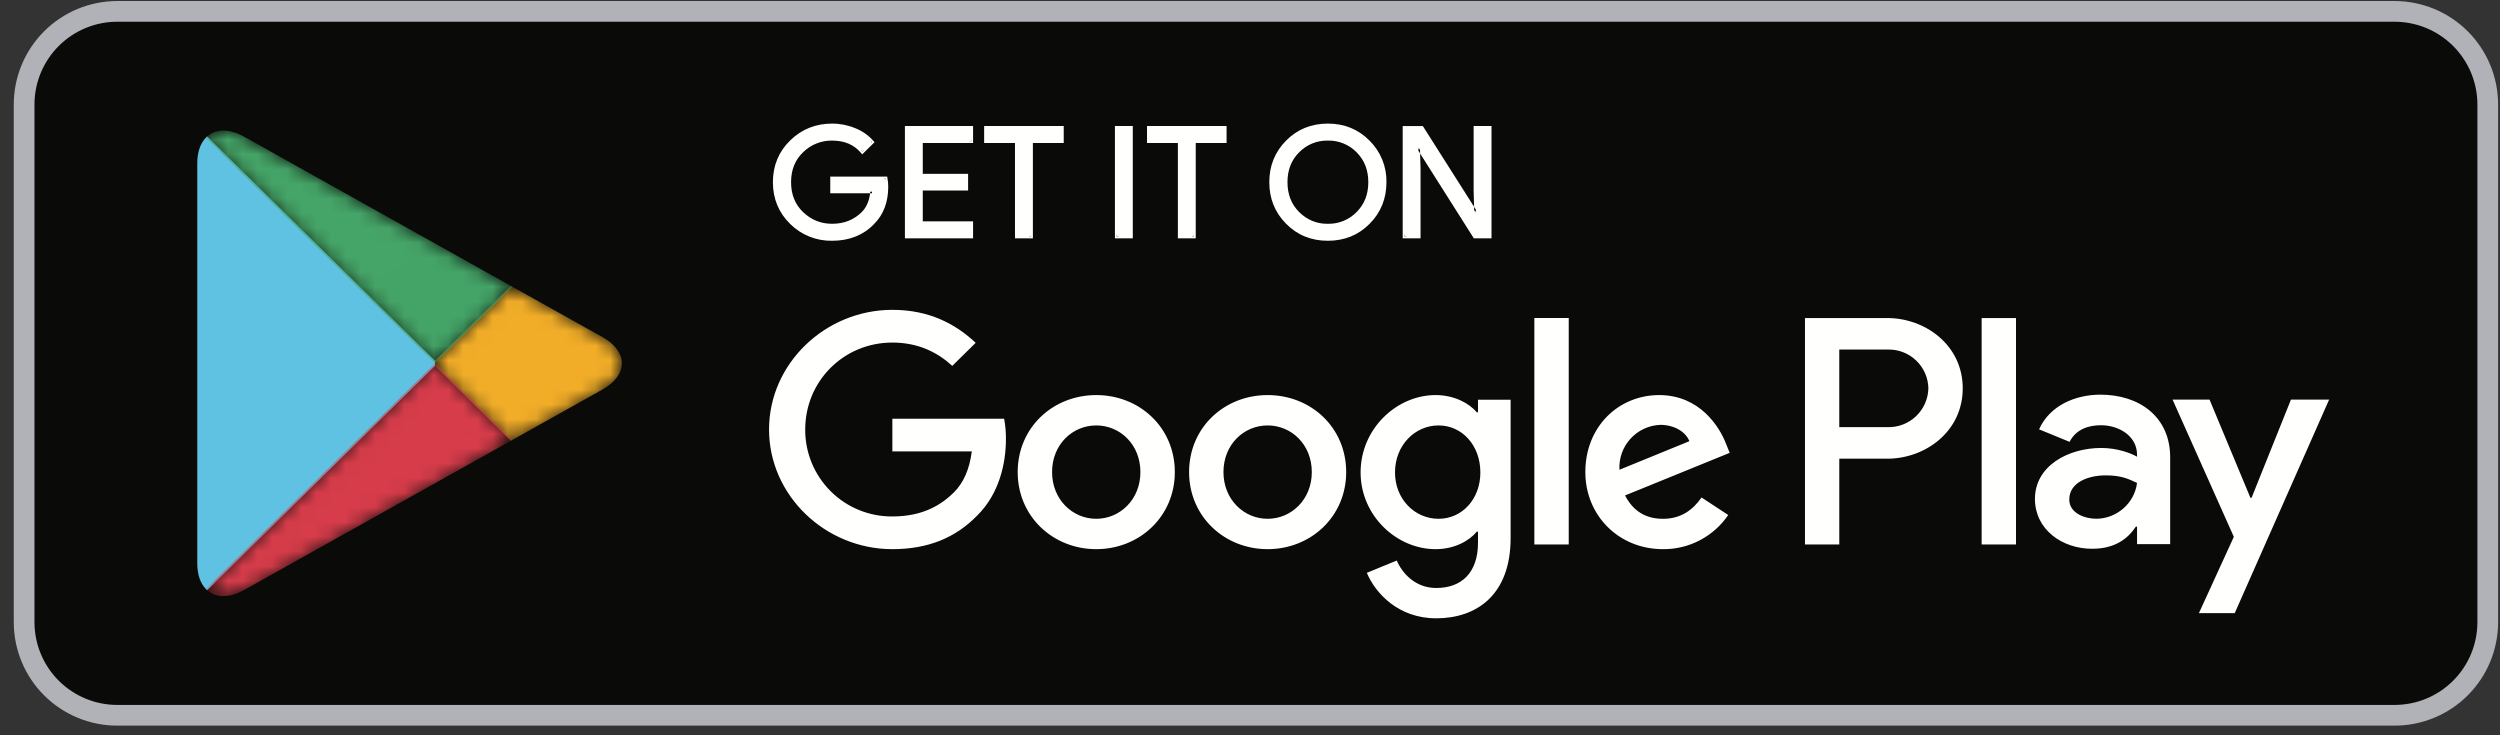 <svg width="170" height="50" viewBox="0 0 170 50" fill="none" xmlns="http://www.w3.org/2000/svg">
<rect x="0" y="0" width="170" height="50" fill="#333333" stroke="none"/>
<path fill-rule="evenodd" clip-rule="evenodd" d="M7.975 0.774C6.295 0.774 4.683 1.442 3.495 2.63C2.307 3.818 1.64 5.429 1.64 7.109V42.304C1.64 43.985 2.307 45.596 3.495 46.784C4.683 47.972 6.295 48.639 7.975 48.639H162.832C164.512 48.639 166.124 47.972 167.312 46.784C168.5 45.596 169.167 43.985 169.167 42.304V7.109C169.167 5.429 168.5 3.818 167.312 2.63C166.124 1.442 164.512 0.774 162.832 0.774H7.975Z" fill="#0A0B09" stroke="#B0B2B7" stroke-width="1.408"/>
<path fill-rule="evenodd" clip-rule="evenodd" d="M60.274 12.688C60.274 13.72 59.963 14.542 59.341 15.155C58.636 15.884 57.715 16.249 56.583 16.249C55.499 16.249 54.578 15.88 53.82 15.139C53.062 14.4 52.682 13.482 52.682 12.389C52.682 11.293 53.062 10.377 53.82 9.638C54.578 8.897 55.499 8.528 56.583 8.528C57.121 8.528 57.636 8.631 58.125 8.838C58.613 9.044 59.006 9.318 59.299 9.663L58.639 10.313C58.142 9.729 57.457 9.436 56.583 9.436C56.204 9.431 55.828 9.501 55.476 9.642C55.124 9.783 54.804 9.992 54.533 10.257C53.956 10.805 53.668 11.516 53.668 12.389C53.668 13.261 53.956 13.972 54.533 14.52C55.111 15.069 55.792 15.339 56.583 15.339C57.422 15.339 58.12 15.065 58.681 14.516C59.044 14.157 59.254 13.658 59.31 13.018H56.583V12.131H60.222C60.258 12.324 60.274 12.51 60.274 12.688Z" fill="#FFFFFE"/>
<path fill-rule="evenodd" clip-rule="evenodd" d="M60.274 12.688H60.149C60.149 13.696 59.849 14.48 59.254 15.067L59.252 15.069C58.568 15.773 57.688 16.125 56.583 16.125C55.527 16.125 54.646 15.77 53.908 15.052C53.173 14.334 52.81 13.456 52.807 12.388C52.809 11.321 53.173 10.443 53.908 9.725C54.646 9.007 55.527 8.652 56.583 8.651C57.104 8.651 57.602 8.751 58.075 8.951C58.548 9.15 58.924 9.415 59.203 9.742L59.299 9.663L59.21 9.576L58.55 10.226L58.638 10.313L58.734 10.234C58.215 9.621 57.484 9.311 56.583 9.314C55.786 9.305 55.017 9.612 54.446 10.168C53.843 10.737 53.541 11.487 53.542 12.388C53.542 13.289 53.843 14.038 54.446 14.608C55.017 15.165 55.785 15.473 56.583 15.464C57.449 15.464 58.188 15.176 58.769 14.601C59.156 14.219 59.377 13.689 59.435 13.029L59.446 12.895H56.708V12.253H60.222V12.131L60.098 12.152C60.132 12.339 60.149 12.517 60.149 12.687H60.4C60.4 12.501 60.381 12.308 60.345 12.11L60.326 12.008H56.458V13.142H59.31V13.018L59.184 13.008C59.128 13.627 58.93 14.095 58.592 14.428C58.053 14.955 57.394 15.217 56.583 15.217C55.823 15.217 55.175 14.958 54.619 14.432C54.067 13.906 53.794 13.236 53.793 12.388C53.793 11.541 54.067 10.871 54.619 10.344C54.878 10.09 55.185 9.89 55.523 9.756C55.86 9.621 56.22 9.555 56.583 9.56C57.43 9.56 58.068 9.837 58.543 10.392L58.63 10.495L59.387 9.749L59.469 9.671L59.394 9.584C59.06 9.206 58.642 8.911 58.174 8.724C57.67 8.512 57.129 8.403 56.583 8.404C55.471 8.404 54.511 8.787 53.732 9.55C52.951 10.31 52.557 11.266 52.557 12.388C52.557 13.51 52.951 14.466 53.732 15.228C54.106 15.6 54.552 15.893 55.041 16.089C55.531 16.286 56.055 16.382 56.583 16.372C57.742 16.372 58.703 15.994 59.432 15.241L59.341 15.156L59.429 15.242C60.077 14.604 60.401 13.743 60.401 12.688H60.274ZM66.042 9.601H62.621V11.945H65.706V12.832H62.622V15.176H66.043V16.084H61.658V8.693H66.042V9.601Z" fill="#FFFFFE"/>
<path fill-rule="evenodd" clip-rule="evenodd" d="M66.042 9.601V9.477H62.498V12.068H65.582V12.708H62.498V15.299H65.919V15.96H61.785V8.816H65.918V9.601H66.045H66.169V8.569H61.534V16.207H66.169V15.052H62.748V12.955H65.831V11.821H62.748V9.724H66.169V9.601H66.042ZM70.111 16.084H69.145V9.601H67.047V8.693H72.208V9.601H70.111V16.084Z" fill="#FFFFFE"/>
<path fill-rule="evenodd" clip-rule="evenodd" d="M70.111 16.084V15.96H69.27V9.477H67.172V8.816H72.083V9.477H69.985V16.084H70.111H70.236V9.724H72.333V8.569H66.922V9.724H69.019V16.207H70.236V16.084H70.111ZM75.94 16.084H76.906V8.693H75.94V16.084Z" fill="#FFFFFE"/>
<path fill-rule="evenodd" clip-rule="evenodd" d="M75.94 16.084H76.067V8.816H76.779V15.96H75.94V16.084V16.207H77.03V8.569H75.815V16.207H75.94V16.084ZM81.184 16.084H80.219V9.601H78.121V8.693H83.281V9.601H81.183L81.184 16.084Z" fill="#FFFFFE"/>
<path fill-rule="evenodd" clip-rule="evenodd" d="M81.184 16.084V15.96H80.344V9.477H78.246V8.816H83.157V9.477H81.059V16.084H81.184H81.31V9.724H83.407V8.569H77.997V9.724H80.095V16.206H81.31V16.084H81.184ZM88.256 14.51C88.812 15.063 89.492 15.341 90.296 15.341C90.674 15.349 91.051 15.279 91.401 15.136C91.752 14.994 92.07 14.78 92.335 14.51C92.89 13.955 93.169 13.249 93.169 12.389C93.169 11.53 92.89 10.822 92.335 10.267C92.07 9.996 91.752 9.783 91.401 9.64C91.05 9.497 90.673 9.428 90.294 9.436C89.492 9.436 88.812 9.712 88.256 10.267C87.701 10.822 87.422 11.528 87.422 12.389C87.422 13.247 87.701 13.955 88.256 14.51ZM93.048 15.13C92.311 15.876 91.392 16.249 90.296 16.249C89.198 16.249 88.281 15.876 87.543 15.13C86.806 14.383 86.437 13.468 86.437 12.389C86.437 11.309 86.806 10.394 87.543 9.648C88.281 8.901 89.198 8.528 90.296 8.528C91.387 8.528 92.302 8.903 93.044 9.653C93.784 10.402 94.154 11.314 94.154 12.389C94.154 13.468 93.785 14.383 93.048 15.13Z" fill="#FFFFFE"/>
<path fill-rule="evenodd" clip-rule="evenodd" d="M88.256 14.51L88.167 14.596C88.744 15.173 89.462 15.466 90.296 15.464C91.129 15.464 91.849 15.172 92.424 14.596C93.004 14.02 93.297 13.274 93.294 12.388C93.296 11.502 93.004 10.757 92.424 10.181C92.147 9.899 91.816 9.677 91.449 9.528C91.083 9.379 90.691 9.306 90.296 9.314C89.462 9.314 88.743 9.604 88.167 10.181C87.588 10.758 87.296 11.503 87.297 12.388C87.296 13.275 87.588 14.021 88.167 14.596L88.346 14.423C87.814 13.892 87.549 13.222 87.548 12.388C87.548 11.555 87.814 10.885 88.346 10.353C88.6 10.094 88.902 9.891 89.238 9.754C89.574 9.618 89.933 9.552 90.296 9.56C90.658 9.552 91.017 9.618 91.353 9.754C91.688 9.891 91.992 10.094 92.246 10.353C92.778 10.885 93.044 11.555 93.045 12.388C93.044 13.222 92.778 13.89 92.246 14.423C91.992 14.682 91.689 14.886 91.353 15.023C91.018 15.159 90.658 15.226 90.296 15.218C89.933 15.226 89.573 15.159 89.238 15.022C88.902 14.885 88.6 14.681 88.346 14.423L88.256 14.51ZM93.048 15.129L92.959 15.043C92.241 15.767 91.364 16.125 90.296 16.126C89.226 16.125 88.349 15.767 87.633 15.042C86.918 14.316 86.564 13.441 86.564 12.388C86.564 11.335 86.918 10.46 87.633 9.733C88.349 9.01 89.227 8.652 90.294 8.651C91.357 8.652 92.233 9.012 92.955 9.739C93.673 10.468 94.028 11.344 94.029 12.388C94.029 13.441 93.674 14.317 92.959 15.043L93.138 15.214C93.898 14.448 94.281 13.496 94.278 12.388C94.288 11.865 94.192 11.345 93.995 10.861C93.798 10.376 93.505 9.936 93.134 9.567C92.371 8.793 91.416 8.403 90.296 8.404C89.169 8.404 88.212 8.793 87.453 9.563C86.693 10.33 86.31 11.28 86.313 12.388C86.31 13.496 86.693 14.448 87.453 15.214C88.212 15.985 89.169 16.374 90.296 16.372C91.422 16.372 92.378 15.985 93.138 15.214L93.048 15.129ZM95.509 16.084V8.693H96.683L100.332 14.442H100.374L100.332 13.018V8.693H101.298V16.084H100.29L96.475 10.056H96.431L96.473 11.48V16.084H95.509Z" fill="#FFFFFE"/>
<path fill-rule="evenodd" clip-rule="evenodd" d="M95.509 16.084H95.634V8.816H96.614L100.263 14.566H100.502L100.457 13.018V8.814H101.172V15.959H100.36L96.542 9.931H96.303L96.348 11.481V15.959H95.509V16.083L95.507 16.205H96.598V11.478L96.556 10.053L96.429 10.056V10.178H96.473V10.056L96.367 10.121L100.221 16.207H101.423V8.569H100.208V13.022L100.249 14.447L100.374 14.444V14.322H100.332V14.444L100.439 14.379L96.752 8.571H95.383V16.208H95.509V16.086M134.752 37.025H137.088V21.627H134.752V37.025ZM155.785 27.173L153.107 33.849H153.028L150.249 27.173H147.735L151.901 36.504L149.526 41.695H151.961L158.381 27.173H155.785ZM142.543 35.275C141.777 35.275 140.71 34.901 140.71 33.969C140.71 32.781 142.039 32.325 143.185 32.325C144.213 32.325 144.694 32.543 145.319 32.84C145.138 34.266 143.89 35.275 142.543 35.275ZM142.825 26.837C141.134 26.837 139.383 27.569 138.658 29.195L140.73 30.045C141.173 29.195 141.997 28.916 142.864 28.916C144.072 28.916 145.3 29.629 145.319 30.898V31.056C144.897 30.817 143.992 30.462 142.884 30.462C140.651 30.462 138.376 31.67 138.376 33.928C138.376 35.989 140.206 37.316 142.26 37.316C143.83 37.316 144.696 36.624 145.239 35.81H145.319V37H147.572V31.097C147.572 28.361 145.501 26.837 142.825 26.837ZM128.393 29.047H125.071V23.769H128.393C129.106 23.756 129.795 24.027 130.308 24.522C130.821 25.017 131.117 25.695 131.13 26.407C131.113 27.119 130.817 27.796 130.304 28.29C129.792 28.784 129.105 29.056 128.393 29.047ZM128.333 21.627H122.738V37.025H125.072V31.191H128.333C130.92 31.191 133.466 29.347 133.466 26.407C133.466 23.47 130.92 21.627 128.333 21.627ZM97.823 35.278C96.21 35.278 94.86 33.949 94.86 32.125C94.86 30.279 96.211 28.929 97.823 28.929C99.417 28.929 100.665 30.279 100.665 32.125C100.665 33.949 99.417 35.278 97.823 35.278ZM100.504 28.035H100.423C99.9 27.421 98.892 26.865 97.622 26.865C94.961 26.865 92.521 29.165 92.521 32.123C92.521 35.06 94.96 37.343 97.622 37.343C98.892 37.343 99.9 36.787 100.423 36.152H100.504V36.906C100.504 38.912 99.417 39.983 97.663 39.983C96.231 39.983 95.343 38.969 94.981 38.116L92.944 38.951C93.529 40.34 95.082 42.045 97.663 42.045C100.404 42.045 102.722 40.459 102.722 36.589V27.182H100.504V28.035ZM104.336 37.025H106.674V21.624H104.336V37.025ZM110.122 31.944C110.1 31.56 110.155 31.176 110.284 30.814C110.412 30.451 110.612 30.118 110.871 29.834C111.13 29.549 111.443 29.319 111.791 29.157C112.14 28.995 112.518 28.904 112.902 28.89C113.831 28.89 114.617 29.344 114.879 30L110.122 31.944ZM117.379 30.199C116.935 29.027 115.584 26.865 112.822 26.865C110.081 26.865 107.803 28.988 107.803 32.103C107.803 35.04 110.061 37.343 113.084 37.343C113.957 37.351 114.819 37.142 115.592 36.737C116.366 36.332 117.028 35.742 117.52 35.02L115.705 33.829C115.101 34.702 114.275 35.279 113.084 35.279C111.895 35.279 111.048 34.743 110.503 33.691L117.619 30.794L117.379 30.199ZM60.681 28.473V30.694H66.083C65.922 31.944 65.499 32.858 64.855 33.493C64.067 34.267 62.838 35.119 60.681 35.119C59.902 35.125 59.13 34.976 58.409 34.681C57.688 34.386 57.033 33.951 56.482 33.401C55.931 32.851 55.494 32.197 55.197 31.477C54.901 30.757 54.75 29.985 54.754 29.206C54.754 25.932 57.355 23.294 60.681 23.294C62.476 23.294 63.785 23.988 64.754 24.88L66.346 23.312C64.995 22.042 63.201 21.069 60.681 21.069C56.126 21.069 52.295 24.721 52.295 29.206C52.295 33.691 56.124 37.343 60.681 37.343C63.141 37.343 64.995 36.549 66.446 35.06C67.938 33.592 68.403 31.529 68.403 29.861C68.408 29.395 68.367 28.93 68.281 28.473H60.681ZM74.545 35.278C72.932 35.278 71.541 33.969 71.541 32.103C71.541 30.217 72.932 28.929 74.545 28.929C76.157 28.929 77.548 30.218 77.548 32.103C77.548 33.969 76.157 35.278 74.545 35.278ZM74.545 26.865C71.601 26.865 69.203 29.067 69.203 32.103C69.203 35.119 71.601 37.343 74.545 37.343C77.487 37.343 79.888 35.119 79.888 32.103C79.888 29.067 77.489 26.865 74.545 26.865ZM86.199 35.278C84.587 35.278 83.195 33.969 83.195 32.103C83.195 30.217 84.587 28.929 86.199 28.929C87.812 28.929 89.203 30.218 89.203 32.103C89.203 33.969 87.812 35.278 86.199 35.278ZM86.199 26.865C83.257 26.865 80.858 29.067 80.858 32.103C80.858 35.119 83.257 37.343 86.199 37.343C89.143 37.343 91.541 35.119 91.541 32.103C91.541 29.067 89.143 26.865 86.199 26.865Z" fill="#FFFFFE"/>
<path fill-rule="evenodd" clip-rule="evenodd" d="M13.994 9.367C13.628 9.748 13.415 10.333 13.415 11.096V38.317C13.415 39.079 13.63 39.667 13.993 40.046L14.086 40.135L29.577 24.887V24.527L14.084 9.279L13.993 9.367" fill="#60C2E3"/>
<mask id="mask0_0_398" style="mask-type:luminance" maskUnits="userSpaceOnUse" x="29" y="19" width="14" height="11">
<path d="M34.739 29.972L29.577 24.887V24.526L34.742 19.444L40.976 22.929C42.723 23.907 42.723 25.505 40.976 26.483L34.858 29.904L34.739 29.972Z" fill="white"/>
</mask>
<g mask="url(#mask0_0_398)">
<path fill-rule="evenodd" clip-rule="evenodd" d="M34.739 29.972L29.577 24.887V24.526L34.742 19.444L40.976 22.929C42.723 23.907 42.723 25.505 40.976 26.483L34.858 29.904L34.739 29.972Z" fill="url(#paint0_linear_0_398)"/>
</g>
<mask id="mask1_0_398" style="mask-type:luminance" maskUnits="userSpaceOnUse" x="13" y="24" width="22" height="17">
<path d="M34.858 29.905L29.578 24.707L13.993 40.046C14.57 40.646 15.522 40.721 16.593 40.122L34.858 29.906" fill="white"/>
</mask>
<g mask="url(#mask1_0_398)">
<path fill-rule="evenodd" clip-rule="evenodd" d="M34.858 29.905L29.578 24.707L13.993 40.046C14.57 40.646 15.522 40.721 16.593 40.122L34.858 29.906" fill="url(#paint1_linear_0_398)"/>
</g>
<mask id="mask2_0_398" style="mask-type:luminance" maskUnits="userSpaceOnUse" x="13" y="8" width="22" height="17">
<path d="M34.858 19.51L16.593 9.292C15.522 8.693 14.57 8.768 13.995 9.369L29.578 24.709L34.858 19.511" fill="white"/>
</mask>
<g mask="url(#mask2_0_398)">
<path fill-rule="evenodd" clip-rule="evenodd" d="M34.858 19.51L16.593 9.292C15.522 8.693 14.57 8.768 13.995 9.369L29.578 24.709L34.858 19.51Z" fill="url(#paint2_linear_0_398)"/>
</g>
<defs>
<linearGradient id="paint0_linear_0_398" x1="1055.82" y1="545.798" x2="-1969.67" y2="545.798" gradientUnits="userSpaceOnUse">
<stop stop-color="#EC942D"/>
<stop offset="1" stop-color="#FBDE1E"/>
</linearGradient>
<linearGradient id="paint1_linear_0_398" x1="1813.49" y1="307.181" x2="-131.901" y2="3634.59" gradientUnits="userSpaceOnUse">
<stop stop-color="#DD4245"/>
<stop offset="1" stop-color="#B72162"/>
</linearGradient>
<linearGradient id="paint2_linear_0_398" x1="-1044.81" y1="-1504.44" x2="543.814" y2="1212.33" gradientUnits="userSpaceOnUse">
<stop stop-color="#6CB966"/>
<stop offset="1" stop-color="#299567"/>
</linearGradient>
</defs>
</svg>
